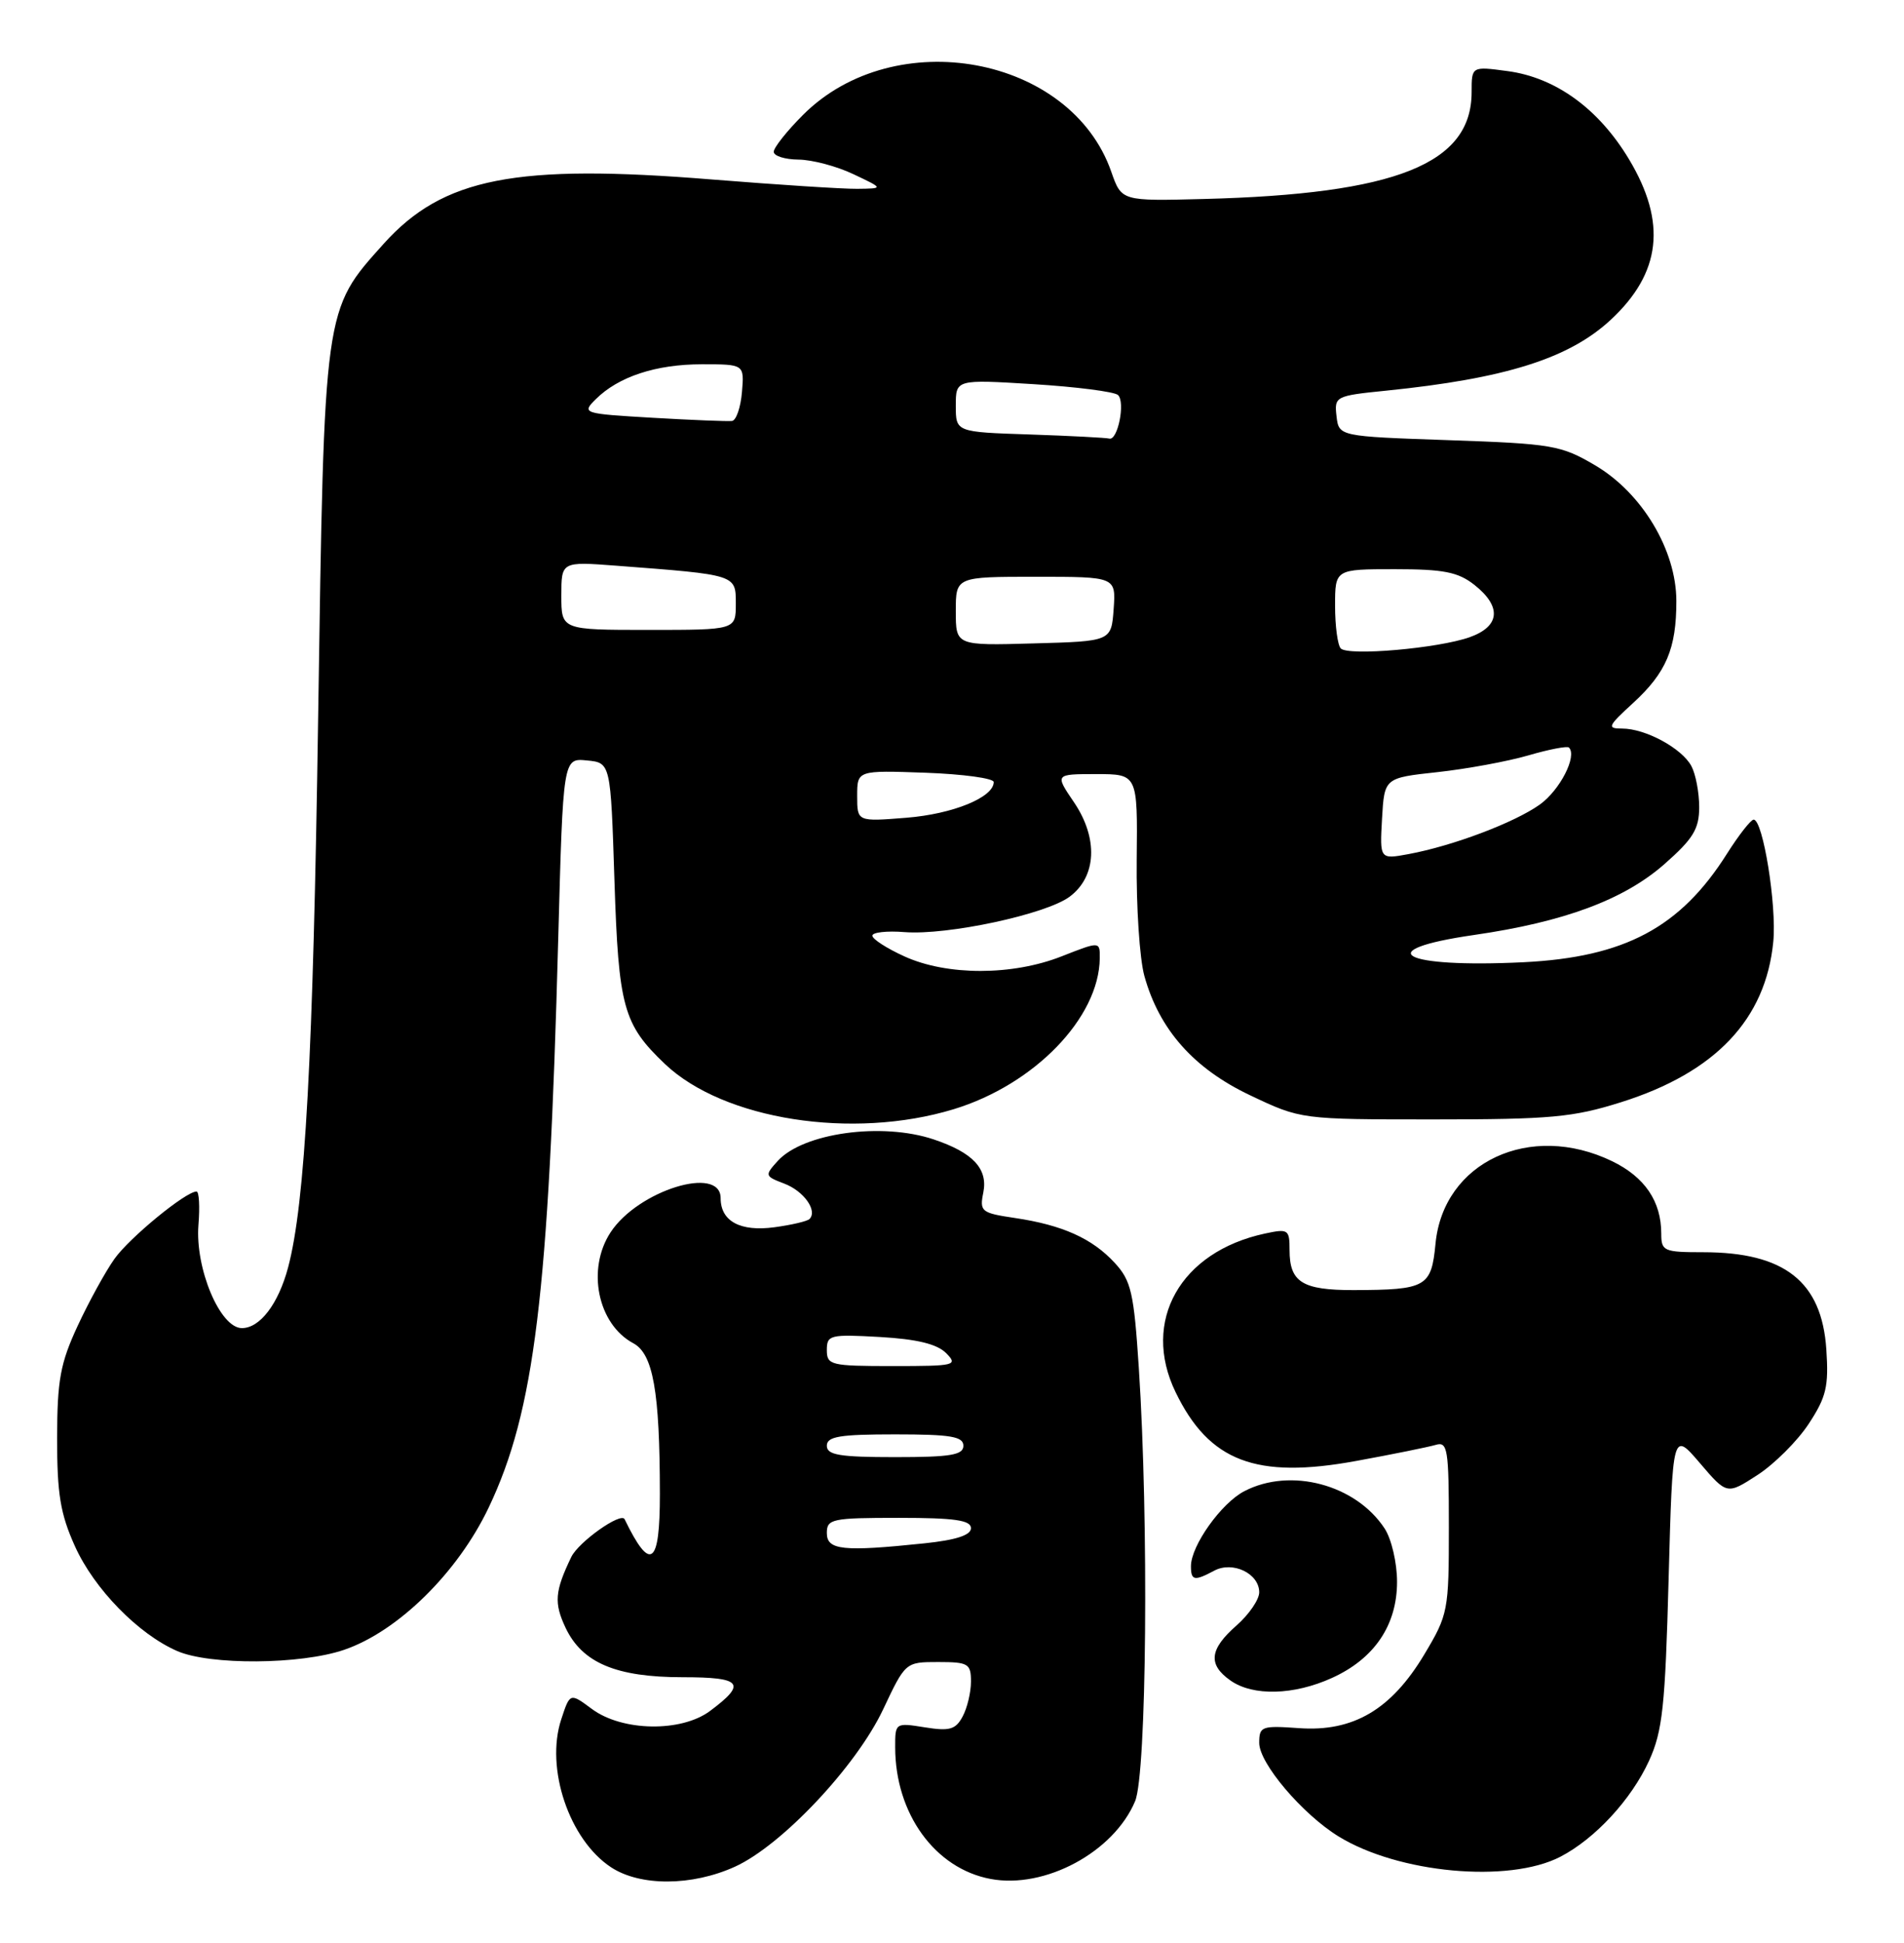 <?xml version="1.0" encoding="UTF-8" standalone="no"?>
<!DOCTYPE svg PUBLIC "-//W3C//DTD SVG 1.1//EN" "http://www.w3.org/Graphics/SVG/1.1/DTD/svg11.dtd" >
<svg xmlns="http://www.w3.org/2000/svg" xmlns:xlink="http://www.w3.org/1999/xlink" version="1.1" viewBox="0 0 251 256">
 <g >
 <path fill="currentColor"
d=" M 96.88 245.97 C 103.05 243.17 112.89 232.73 116.43 225.22 C 119.36 219.01 119.37 219.00 123.68 219.00 C 127.65 219.00 128.00 219.21 128.00 221.57 C 128.00 222.98 127.51 225.05 126.90 226.18 C 125.98 227.90 125.18 228.13 121.90 227.60 C 118.03 226.98 118.00 227.01 118.01 230.24 C 118.02 238.98 123.26 246.21 130.58 247.58 C 137.75 248.93 146.83 244.04 149.64 237.33 C 151.16 233.68 151.45 200.48 150.13 180.28 C 149.48 170.31 149.12 168.75 146.95 166.40 C 143.99 163.19 140.07 161.42 133.80 160.49 C 129.35 159.83 129.12 159.64 129.63 157.12 C 130.25 154.00 128.26 151.87 123.10 150.14 C 116.26 147.84 105.87 149.28 102.52 152.98 C 100.79 154.89 100.82 154.98 103.39 155.96 C 105.97 156.94 107.81 159.53 106.71 160.63 C 106.41 160.92 104.33 161.41 102.09 161.71 C 97.59 162.32 95.00 160.92 95.00 157.88 C 95.00 153.48 84.10 156.86 80.49 162.38 C 77.31 167.23 78.79 174.48 83.48 176.99 C 86.10 178.39 86.98 183.34 86.99 196.83 C 87.00 206.31 85.75 207.21 82.34 200.18 C 81.87 199.20 76.26 203.18 75.31 205.16 C 73.13 209.69 73.01 211.21 74.57 214.51 C 76.76 219.11 81.24 221.00 89.98 221.00 C 97.82 221.00 98.48 221.81 93.61 225.44 C 89.82 228.27 82.05 228.15 78.05 225.20 C 75.14 223.04 75.14 223.04 73.99 226.54 C 71.86 232.98 75.03 242.41 80.55 246.04 C 84.39 248.57 91.21 248.54 96.88 245.97 Z  M 205.69 244.66 C 210.27 242.29 215.05 237.12 217.39 232.01 C 219.17 228.11 219.52 224.86 219.97 208.04 C 220.50 188.59 220.50 188.59 224.08 192.77 C 227.66 196.96 227.66 196.96 231.69 194.35 C 233.91 192.91 236.95 189.88 238.44 187.61 C 240.76 184.08 241.09 182.69 240.76 177.79 C 240.16 168.87 235.26 165.00 224.53 165.00 C 219.33 165.00 219.00 164.86 219.00 162.55 C 219.00 158.29 216.83 155.10 212.53 153.01 C 201.71 147.78 190.27 153.11 189.24 163.88 C 188.69 169.59 188.03 169.96 178.45 169.99 C 171.68 170.00 170.00 168.95 170.00 164.72 C 170.00 162.00 169.83 161.88 166.75 162.54 C 155.59 164.94 150.44 174.08 154.97 183.43 C 159.39 192.57 165.58 194.93 178.80 192.50 C 183.58 191.63 188.29 190.67 189.25 190.39 C 190.84 189.91 191.00 190.87 191.00 201.23 C 191.00 212.27 190.91 212.74 187.75 218.02 C 183.40 225.27 178.39 228.22 171.25 227.71 C 166.31 227.36 166.00 227.47 166.00 229.66 C 166.00 232.34 171.66 239.01 176.43 241.96 C 184.32 246.83 198.88 248.18 205.69 244.66 Z  M 175.60 221.09 C 181.18 218.56 184.17 214.14 184.17 208.43 C 184.17 205.92 183.44 202.79 182.53 201.40 C 178.73 195.61 170.14 193.32 164.05 196.48 C 161.00 198.05 157.00 203.67 157.00 206.37 C 157.00 208.28 157.45 208.36 160.07 206.96 C 162.51 205.66 166.00 207.33 166.00 209.81 C 166.00 210.77 164.65 212.74 163.00 214.19 C 159.43 217.32 159.21 219.33 162.22 221.44 C 165.18 223.52 170.57 223.38 175.60 221.09 Z  M 45.36 217.39 C 52.46 214.97 60.35 207.21 64.43 198.63 C 70.47 185.92 72.34 170.60 73.59 123.70 C 74.23 99.89 74.23 99.89 77.36 100.20 C 80.50 100.50 80.50 100.50 81.00 116.00 C 81.54 132.72 82.16 134.97 87.66 140.20 C 95.40 147.55 112.38 150.21 125.71 146.16 C 136.36 142.92 144.90 134.10 144.98 126.26 C 145.00 124.03 145.00 124.03 139.96 126.01 C 133.47 128.57 124.87 128.58 119.25 126.03 C 116.91 124.97 115.00 123.74 115.00 123.29 C 115.00 122.85 116.91 122.63 119.25 122.82 C 124.90 123.26 137.87 120.48 141.00 118.16 C 144.57 115.51 144.80 110.46 141.58 105.71 C 139.06 102.00 139.06 102.00 144.51 102.00 C 149.97 102.00 149.97 102.00 149.85 113.25 C 149.78 119.44 150.23 126.34 150.86 128.60 C 152.82 135.67 157.38 140.81 164.82 144.33 C 171.50 147.50 171.50 147.50 189.00 147.50 C 204.38 147.50 207.37 147.23 213.68 145.24 C 226.13 141.33 232.78 134.32 233.77 124.07 C 234.23 119.28 232.41 108.00 231.18 108.00 C 230.81 108.00 229.23 110.02 227.67 112.48 C 221.52 122.22 214.18 126.13 200.83 126.79 C 184.78 127.57 180.46 125.20 194.31 123.20 C 206.21 121.48 214.11 118.54 219.44 113.84 C 223.21 110.52 224.00 109.23 224.00 106.35 C 224.00 104.43 223.54 102.00 222.97 100.94 C 221.72 98.60 216.92 96.00 213.85 96.00 C 211.81 96.00 211.94 95.70 215.28 92.64 C 219.66 88.63 221.00 85.46 220.99 79.18 C 220.98 72.47 216.46 64.94 210.26 61.30 C 205.79 58.67 204.62 58.47 191.00 58.00 C 176.50 57.50 176.50 57.50 176.19 54.84 C 175.89 52.24 176.05 52.15 182.69 51.48 C 198.46 49.88 206.84 47.24 212.34 42.14 C 218.99 35.96 219.75 29.32 214.75 20.99 C 210.76 14.34 205.09 10.22 198.75 9.37 C 194.00 8.73 194.00 8.73 194.00 12.14 C 194.00 21.60 184.04 25.57 158.67 26.22 C 147.85 26.50 147.85 26.50 146.50 22.64 C 141.17 7.33 117.95 3.05 105.86 15.14 C 103.74 17.26 102.00 19.45 102.00 20.00 C 102.00 20.55 103.46 21.01 105.25 21.03 C 107.04 21.04 110.30 21.90 112.50 22.95 C 116.50 24.84 116.50 24.84 113.00 24.88 C 111.08 24.90 102.46 24.34 93.86 23.65 C 67.94 21.55 58.41 23.42 50.58 32.12 C 42.66 40.94 42.75 40.27 41.94 94.50 C 41.28 139.31 40.23 158.53 37.98 167.00 C 36.70 171.81 34.27 175.00 31.89 175.00 C 29.01 175.00 25.71 167.14 26.16 161.40 C 26.36 158.98 26.24 157.00 25.91 157.00 C 24.49 157.00 17.09 163.07 15.10 165.86 C 13.91 167.53 11.72 171.51 10.24 174.70 C 7.95 179.63 7.54 181.85 7.53 189.50 C 7.52 196.83 7.95 199.47 9.88 203.74 C 12.40 209.35 18.24 215.33 23.36 217.55 C 27.68 219.43 39.62 219.35 45.36 217.39 Z  M 109.00 202.00 C 109.00 200.14 109.67 200.00 118.50 200.00 C 125.83 200.00 128.00 200.31 128.00 201.36 C 128.00 202.28 126.05 202.92 121.85 203.36 C 111.11 204.48 109.00 204.26 109.00 202.00 Z  M 109.00 190.50 C 109.00 189.28 110.67 189.00 118.00 189.00 C 125.33 189.00 127.00 189.28 127.00 190.50 C 127.00 191.72 125.33 192.00 118.00 192.00 C 110.67 192.00 109.00 191.72 109.00 190.50 Z  M 109.00 177.89 C 109.00 175.90 109.42 175.80 116.00 176.17 C 120.87 176.45 123.51 177.09 124.71 178.28 C 126.33 179.91 125.95 180.00 117.71 180.00 C 109.51 180.00 109.00 179.88 109.00 177.89 Z  M 182.19 107.87 C 182.50 102.50 182.50 102.50 189.50 101.74 C 193.35 101.32 198.73 100.33 201.46 99.54 C 204.19 98.74 206.61 98.28 206.83 98.50 C 207.95 99.62 205.64 104.12 202.98 106.02 C 199.63 108.40 191.55 111.45 185.69 112.54 C 181.89 113.24 181.89 113.24 182.19 107.87 Z  M 113.00 104.89 C 113.00 101.50 113.00 101.50 122.00 101.82 C 126.95 102.00 131.00 102.55 131.00 103.05 C 131.00 105.06 125.63 107.26 119.50 107.75 C 113.00 108.27 113.00 108.27 113.00 104.89 Z  M 176.75 85.44 C 176.34 85.02 176.00 82.49 176.00 79.83 C 176.00 75.00 176.00 75.00 183.87 75.00 C 190.31 75.00 192.21 75.37 194.37 77.07 C 197.99 79.93 197.76 82.53 193.75 83.96 C 189.61 85.43 177.74 86.47 176.75 85.44 Z  M 126.00 80.53 C 126.00 76.00 126.00 76.00 136.56 76.00 C 147.11 76.00 147.11 76.00 146.81 80.25 C 146.50 84.50 146.50 84.50 136.25 84.78 C 126.00 85.07 126.00 85.07 126.00 80.53 Z  M 74.00 78.49 C 74.00 73.99 74.00 73.99 81.25 74.54 C 97.15 75.75 97.00 75.70 97.00 79.56 C 97.00 83.00 97.00 83.00 85.50 83.00 C 74.00 83.00 74.00 83.00 74.00 78.49 Z  M 135.75 57.25 C 126.00 56.93 126.00 56.93 126.00 53.46 C 126.00 49.99 126.00 49.99 136.25 50.62 C 141.89 50.97 146.89 51.61 147.38 52.05 C 148.38 52.96 147.35 58.11 146.23 57.79 C 145.83 57.68 141.11 57.43 135.75 57.25 Z  M 86.06 55.05 C 76.81 54.51 76.67 54.46 78.53 52.61 C 81.52 49.63 86.47 48.00 92.53 48.00 C 98.12 48.00 98.12 48.00 97.81 51.67 C 97.64 53.69 97.05 55.40 96.50 55.47 C 95.95 55.54 91.25 55.35 86.06 55.05 Z "/>
</g>
</svg>